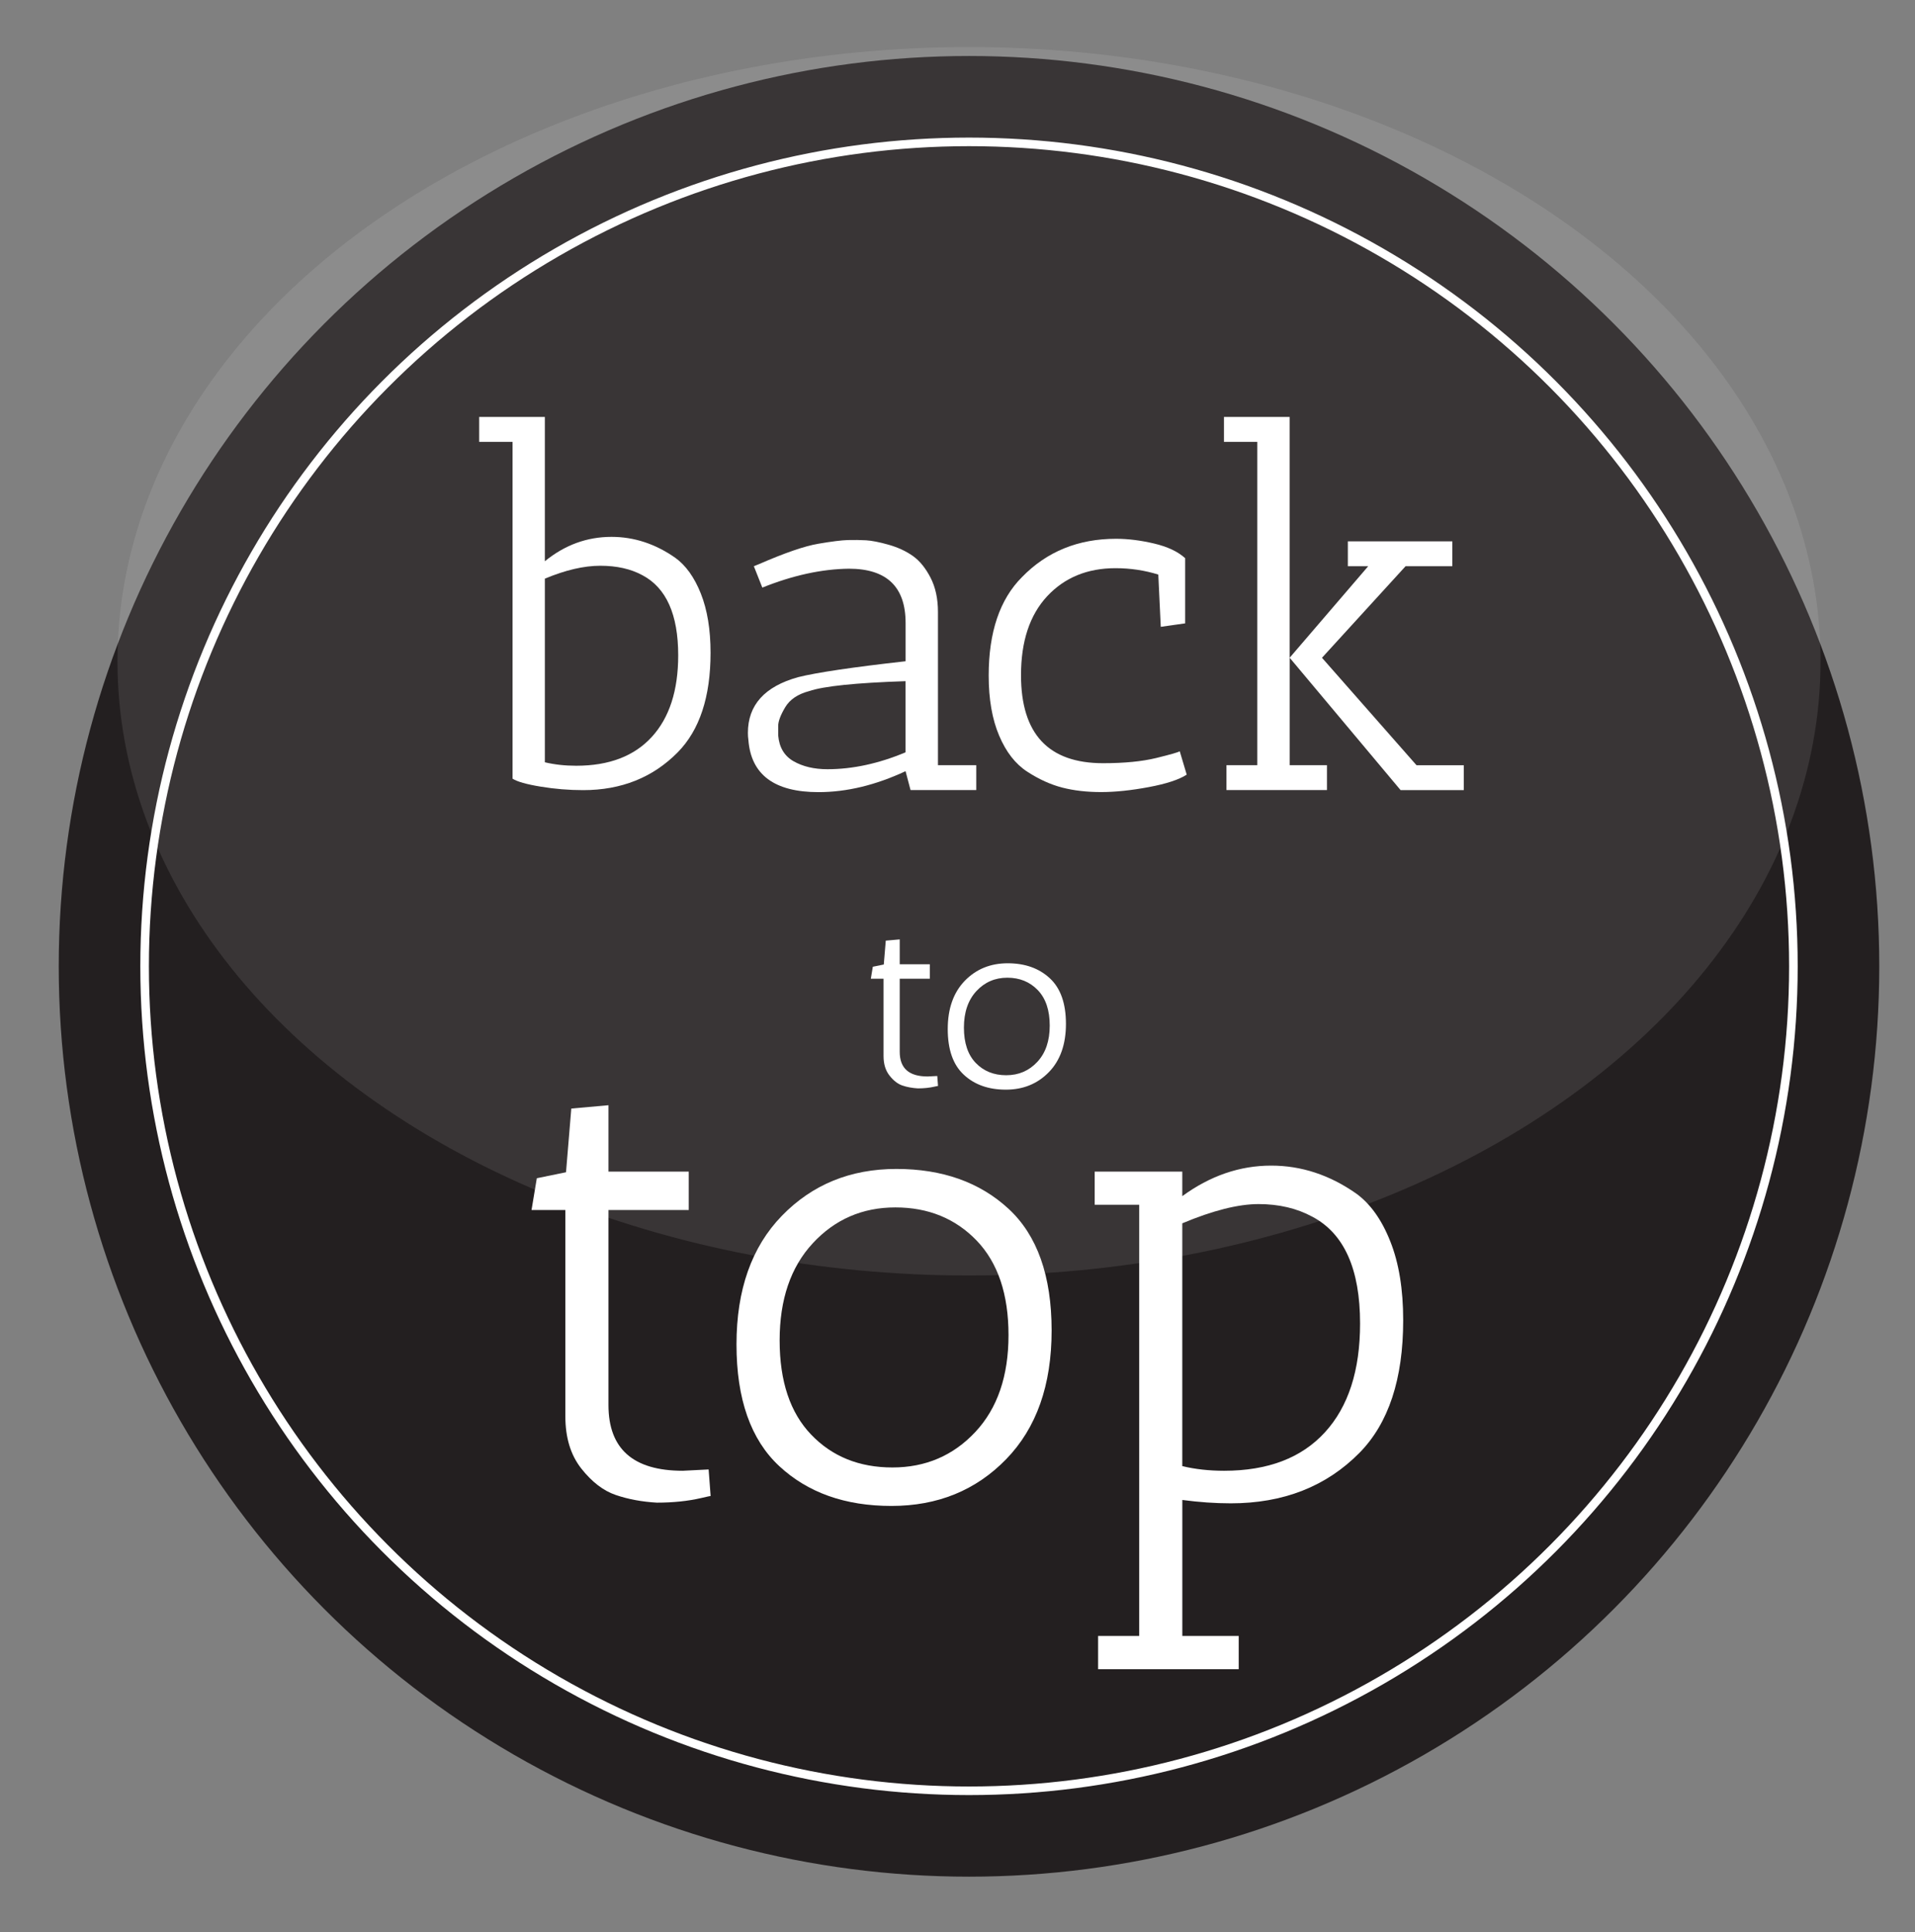 <?xml version="1.0" encoding="utf-8"?>
<!-- Generator: Adobe Illustrator 16.0.4, SVG Export Plug-In . SVG Version: 6.00 Build 0)  -->
<!DOCTYPE svg PUBLIC "-//W3C//DTD SVG 1.1//EN" "http://www.w3.org/Graphics/SVG/1.1/DTD/svg11.dtd">
<svg version="1.1" id="Layer_1" xmlns="http://www.w3.org/2000/svg" xmlns:xlink="http://www.w3.org/1999/xlink" x="0px" y="0px"
	 width="55.75px" height="56.25px" viewBox="36.332 -9.32 55.75 56.25" enable-background="new 36.332 -9.32 55.75 56.25"
	 xml:space="preserve">
<rect x="36.332" y="-9.32" width="55.75" height="56.25" fill="#808080" stroke="none"/>
<circle fill="#231F20" cx="64.542" cy="18.81" r="26.5"/>
<ellipse opacity="0.1" fill="#FFFFFF" cx="64.542" cy="9.93" rx="24.79" ry="17.88"/>
<g>
	<path fill="#FFFFFF" d="M50.282,3.542V2.817h1.912v4.201c0.579-0.473,1.226-0.71,1.941-0.71c0.656,0,1.274,0.203,1.854,0.608
		c0.309,0.222,0.558,0.57,0.746,1.043c0.188,0.473,0.283,1.048,0.283,1.724c0,1.284-0.319,2.25-0.956,2.897
		c-0.724,0.734-1.642,1.101-2.752,1.101c-0.416,0-0.828-0.034-1.238-0.102c-0.411-0.067-0.684-0.145-0.818-0.231V3.542H50.282z
		 M52.194,7.525v5.345c0.28,0.067,0.584,0.101,0.913,0.101c0.956,0,1.689-0.28,2.201-0.84s0.768-1.352,0.768-2.375
		c0-1.188-0.348-1.965-1.043-2.332c-0.338-0.183-0.746-0.275-1.224-0.275S52.793,7.274,52.194,7.525z"/>
	<path fill="#FFFFFF" d="M60.161,13.739c-1.285,0-1.965-0.507-2.042-1.521c-0.01-0.067-0.014-0.135-0.014-0.203
		c0-0.811,0.487-1.352,1.463-1.623c0.541-0.135,1.583-0.29,3.128-0.463V8.814c0-1.052-0.55-1.579-1.651-1.579
		c-0.792,0.01-1.632,0.193-2.52,0.55l-0.247-0.623l0.145-0.058c0.753-0.328,1.328-0.526,1.724-0.594
		c0.396-0.068,0.686-0.104,0.869-0.109c0.183-0.005,0.359-0.002,0.529,0.007c0.168,0.01,0.388,0.053,0.659,0.13
		s0.504,0.186,0.703,0.326c0.198,0.14,0.369,0.35,0.514,0.63s0.217,0.613,0.217,1v4.461h1.115v0.724H62.84l-0.145-0.55
		C61.826,13.535,60.981,13.739,60.161,13.739z M60.421,13.072c0.733,0,1.492-0.164,2.274-0.492v-2.071
		c-1.449,0.048-2.385,0.145-2.81,0.29c-0.328,0.087-0.56,0.244-0.695,0.471c-0.135,0.227-0.203,0.408-0.203,0.543
		c0,0.136,0,0.227,0,0.275c0.029,0.348,0.179,0.599,0.449,0.753C59.707,12.995,60.035,13.072,60.421,13.072z"/>
	<path fill="#FFFFFF" d="M68.807,7.22c-0.82,0-1.484,0.273-1.991,0.818c-0.507,0.546-0.76,1.311-0.76,2.296
		c0,1.709,0.796,2.563,2.39,2.563c0.617,0,1.135-0.051,1.549-0.152c0.416-0.102,0.643-0.167,0.682-0.196l0.203,0.681
		c-0.223,0.145-0.59,0.266-1.102,0.362s-0.975,0.145-1.391,0.145c-0.415,0-0.791-0.043-1.129-0.13
		c-0.338-0.087-0.679-0.241-1.021-0.464c-0.343-0.222-0.616-0.572-0.818-1.05c-0.203-0.478-0.304-1.06-0.304-1.746
		c0-1.265,0.323-2.221,0.97-2.868c0.724-0.744,1.637-1.115,2.738-1.115c0.348,0,0.717,0.046,1.107,0.138s0.693,0.234,0.905,0.427
		v1.897l-0.71,0.101l-0.072-1.521C69.656,7.283,69.242,7.22,68.807,7.22z"/>
	<path fill="#FFFFFF" d="M75.571,7.162V6.438h3.042v0.724h-1.361l-2.434,2.666l2.752,3.128h1.376v0.724h-1.84l-3.229-3.853v3.128
		h1.086v0.724h-2.926v-0.724h0.898V3.542h-0.971V2.817h1.912v7.011l2.288-2.666H75.571z"/>
	<path fill="#FFFFFF" d="M63.336,22.016l0.282-0.014l0.022,0.289c-0.005,0-0.039,0.008-0.102,0.021
		c-0.145,0.034-0.307,0.051-0.485,0.051c-0.164-0.01-0.313-0.037-0.449-0.083s-0.261-0.143-0.376-0.29
		c-0.116-0.146-0.174-0.336-0.174-0.568V19.17h-0.37l0.058-0.348l0.319-0.065l0.058-0.695l0.406-0.036v0.724h0.876v0.42h-0.876
		v2.129C62.525,21.778,62.795,22.016,63.336,22.016z"/>
	<path fill="#FFFFFF" d="M65.614,22.4c-0.505,0-0.913-0.145-1.224-0.435c-0.312-0.289-0.467-0.732-0.467-1.328
		c0-0.597,0.166-1.064,0.496-1.406c0.331-0.34,0.747-0.51,1.25-0.51c0.502,0,0.91,0.145,1.224,0.435
		c0.314,0.29,0.471,0.732,0.471,1.329c0,0.596-0.166,1.064-0.496,1.404C66.536,22.23,66.119,22.4,65.614,22.4z M65.658,19.141
		c-0.36,0-0.661,0.131-0.902,0.391c-0.241,0.262-0.362,0.615-0.362,1.062s0.115,0.789,0.344,1.028
		c0.229,0.238,0.525,0.358,0.887,0.358c0.362,0,0.664-0.129,0.905-0.388c0.241-0.258,0.362-0.61,0.362-1.057
		c0-0.447-0.116-0.791-0.347-1.032C66.313,19.262,66.017,19.141,65.658,19.141z"/>
	<path fill="#FFFFFF" d="M56.209,33.494l0.753-0.038l0.058,0.772c-0.013,0-0.103,0.02-0.271,0.059
		c-0.386,0.09-0.818,0.135-1.294,0.135c-0.438-0.025-0.837-0.1-1.197-0.223c-0.36-0.122-0.695-0.379-1.004-0.771
		c-0.309-0.393-0.463-0.898-0.463-1.517v-6.007h-0.985l0.154-0.926l0.85-0.174l0.154-1.854l1.082-0.097v1.932h2.337v1.119h-2.337
		v5.678C54.046,32.858,54.767,33.494,56.209,33.494z"/>
	<path fill="#FFFFFF" d="M62.283,34.518c-1.346,0-2.433-0.386-3.264-1.158s-1.246-1.953-1.246-3.544c0-1.59,0.441-2.839,1.323-3.746
		s1.992-1.362,3.332-1.362c1.339,0,2.427,0.387,3.264,1.159c0.836,0.772,1.255,1.954,1.255,3.544s-0.441,2.839-1.323,3.746
		C64.742,34.065,63.628,34.518,62.283,34.518z M62.398,25.828c-0.959,0-1.761,0.348-2.404,1.043
		c-0.644,0.695-0.965,1.639-0.965,2.828c0,1.191,0.306,2.105,0.917,2.742c0.611,0.639,1.4,0.957,2.366,0.957
		c0.966,0,1.77-0.345,2.414-1.033c0.644-0.689,0.966-1.629,0.966-2.82c0-1.19-0.309-2.107-0.927-2.752
		C64.146,26.151,63.357,25.828,62.398,25.828z"/>
	<path fill="#FFFFFF" d="M68.201,25.75v-0.965h2.55V25.5c0.812-0.593,1.673-0.889,2.588-0.889c0.875,0,1.699,0.27,2.472,0.811
		c0.412,0.297,0.744,0.76,0.994,1.391c0.252,0.631,0.377,1.397,0.377,2.299c0,1.712-0.425,3-1.274,3.861
		c-0.966,0.979-2.214,1.469-3.747,1.469c-0.45,0-0.92-0.033-1.409-0.098v3.959h1.642v0.967h-4.094v-0.967h1.197V25.75H68.201z
		 M70.751,26.291v7.068c0.373,0.09,0.778,0.135,1.217,0.135c1.274,0,2.253-0.373,2.935-1.119c0.684-0.747,1.024-1.803,1.024-3.168
		c0-1.584-0.464-2.619-1.391-3.109c-0.45-0.244-0.972-0.367-1.564-0.367S71.639,25.918,70.751,26.291z"/>
</g>
<circle fill="none" stroke="#FFFFFF" stroke-width="0.25" stroke-miterlimit="3" cx="64.542" cy="18.81" r="24"/>
</svg>
